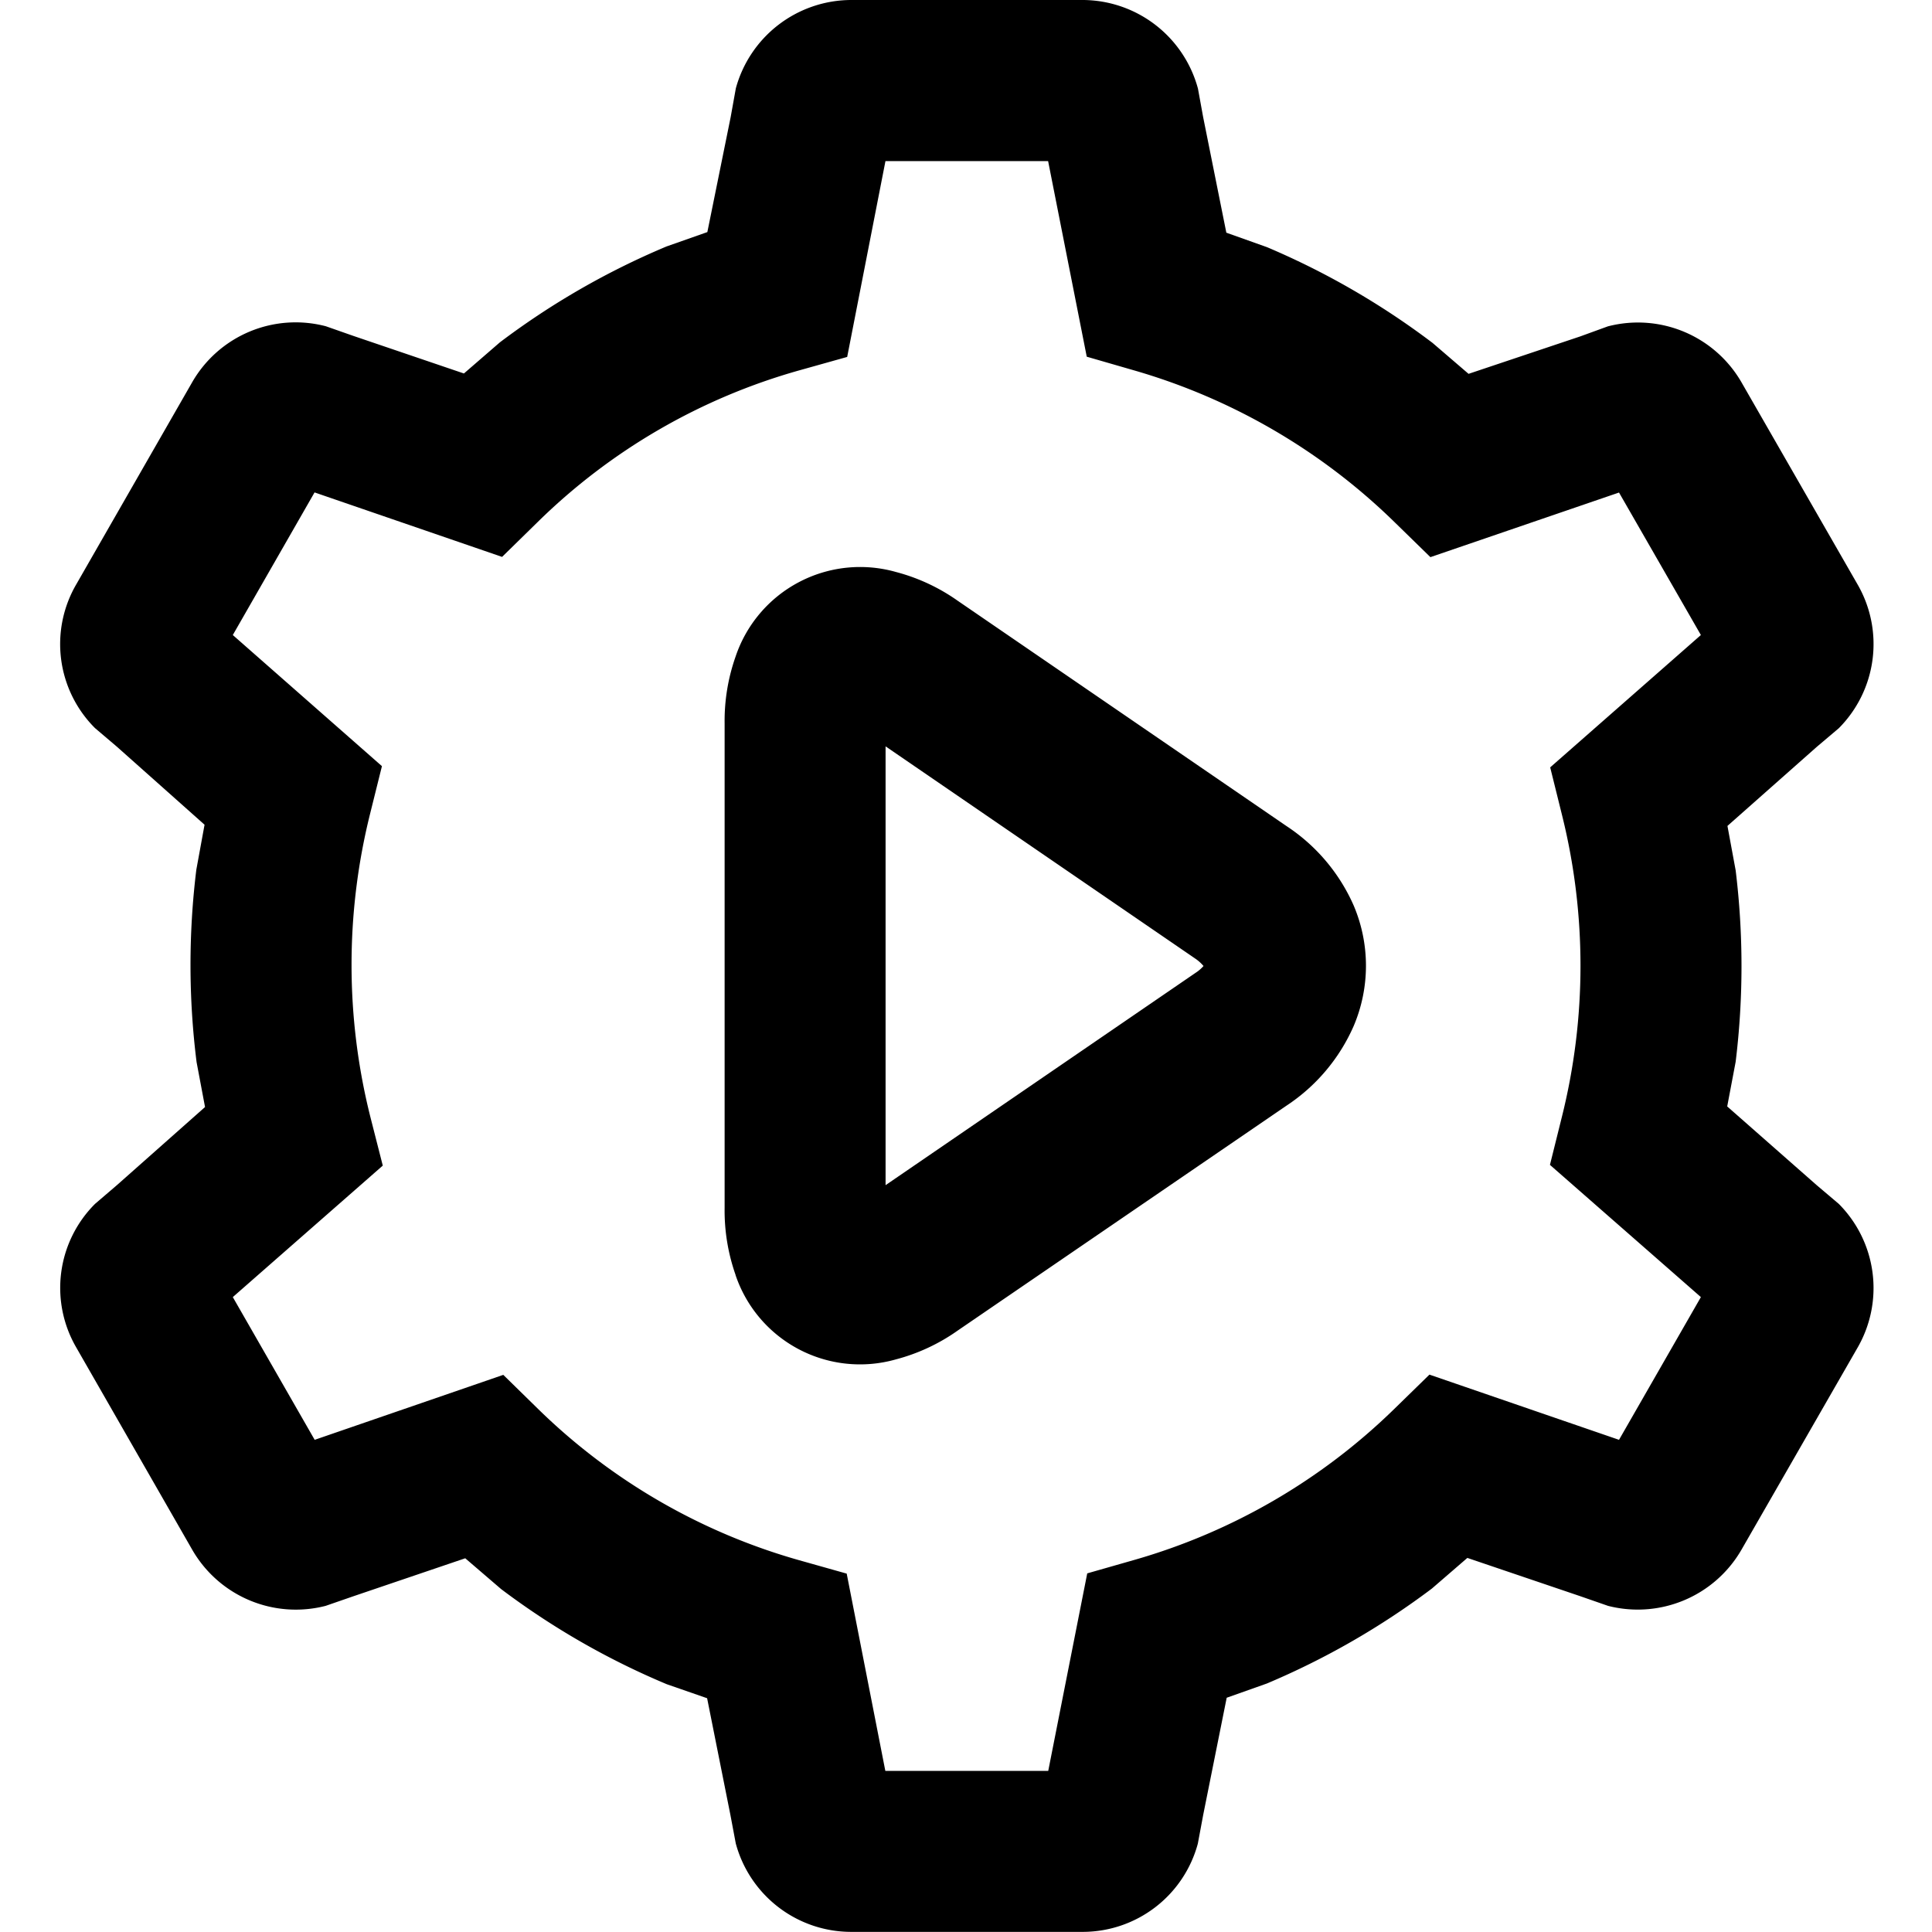 <svg xmlns="http://www.w3.org/2000/svg" width="16" height="16" fill="currentColor" class="yc-icon nv-composite-bar__menu-icon">
    <svg xmlns="http://www.w3.org/2000/svg" viewBox="0 0 16 16">
        <path d="m6.094 15.27-.045-.239-.193-.967-.334-.116a6.35 6.35 0 0 1-1.372-.788l-.297-.255-.925.314-.231.08a.99.99 0 0 1-1.104-.463L.632 11.16a.983.983 0 0 1 .155-1.19l.181-.155.73-.647-.07-.372a6.46 6.46 0 0 1-.002-1.594l.068-.372-.727-.647-.18-.153a.983.983 0 0 1-.154-1.193l.96-1.674a.988.988 0 0 1 1.106-.461l.228.08.915.311.298-.258a6.386 6.386 0 0 1 1.38-.794l.338-.119.193-.952.043-.239A.993.993 0 0 1 7.044 0h1.927a.992.992 0 0 1 .95.734l.043.236.192.957.337.12a6.42 6.42 0 0 1 1.371.793l.298.256.925-.31.228-.083a.99.99 0 0 1 1.106.461l.962 1.675a.988.988 0 0 1-.155 1.192l-.182.154-.74.655.068.368a6.52 6.52 0 0 1 0 1.585l-.07.37.741.652.183.155a.988.988 0 0 1 .156 1.19l-.963 1.676a.992.992 0 0 1-1.104.463l-.23-.08-.935-.317-.294.254a6.415 6.415 0 0 1-1.366.786l-.333.118-.195.972-.044.236a.988.988 0 0 1-.949.731H7.044a.99.99 0 0 1-.95-.73zm2.587-.604.323-1.636.392-.112a5.082 5.082 0 0 0 2.148-1.247l.294-.287 1.57.54.678-1.182-1.25-1.095.098-.394a5.163 5.163 0 0 0 .002-2.503l-.098-.395 1.248-1.096-.678-1.18-1.562.535-.294-.287a5.112 5.112 0 0 0-2.161-1.26L9 2.954l-.32-1.62H7.333l-.317 1.622-.396.111a5.036 5.036 0 0 0-2.168 1.257l-.294.288-1.553-.534-.677 1.181 1.235 1.086-.098.394a5.17 5.17 0 0 0 .004 2.518l.101.396-1.242 1.089.678 1.182 1.562-.538.293.287a5.06 5.06 0 0 0 2.157 1.248l.394.111.32 1.634zm-2.589-4.107a1.606 1.606 0 0 1-.091-.557v-4.01a1.605 1.605 0 0 1 .091-.555 1.088 1.088 0 0 1 1.328-.7 1.581 1.581 0 0 1 .511.238l2.723 1.866a1.52 1.52 0 0 1 .557.659 1.275 1.275 0 0 1 0 .996 1.521 1.521 0 0 1-.556.66L7.93 11.02a1.582 1.582 0 0 1-.511.238 1.088 1.088 0 0 1-1.328-.7zm1.242-.744 2.568-1.759A.308.308 0 0 0 9.967 8a.332.332 0 0 0-.065-.059l-2.568-1.76z"/>
    </svg>
</svg>
